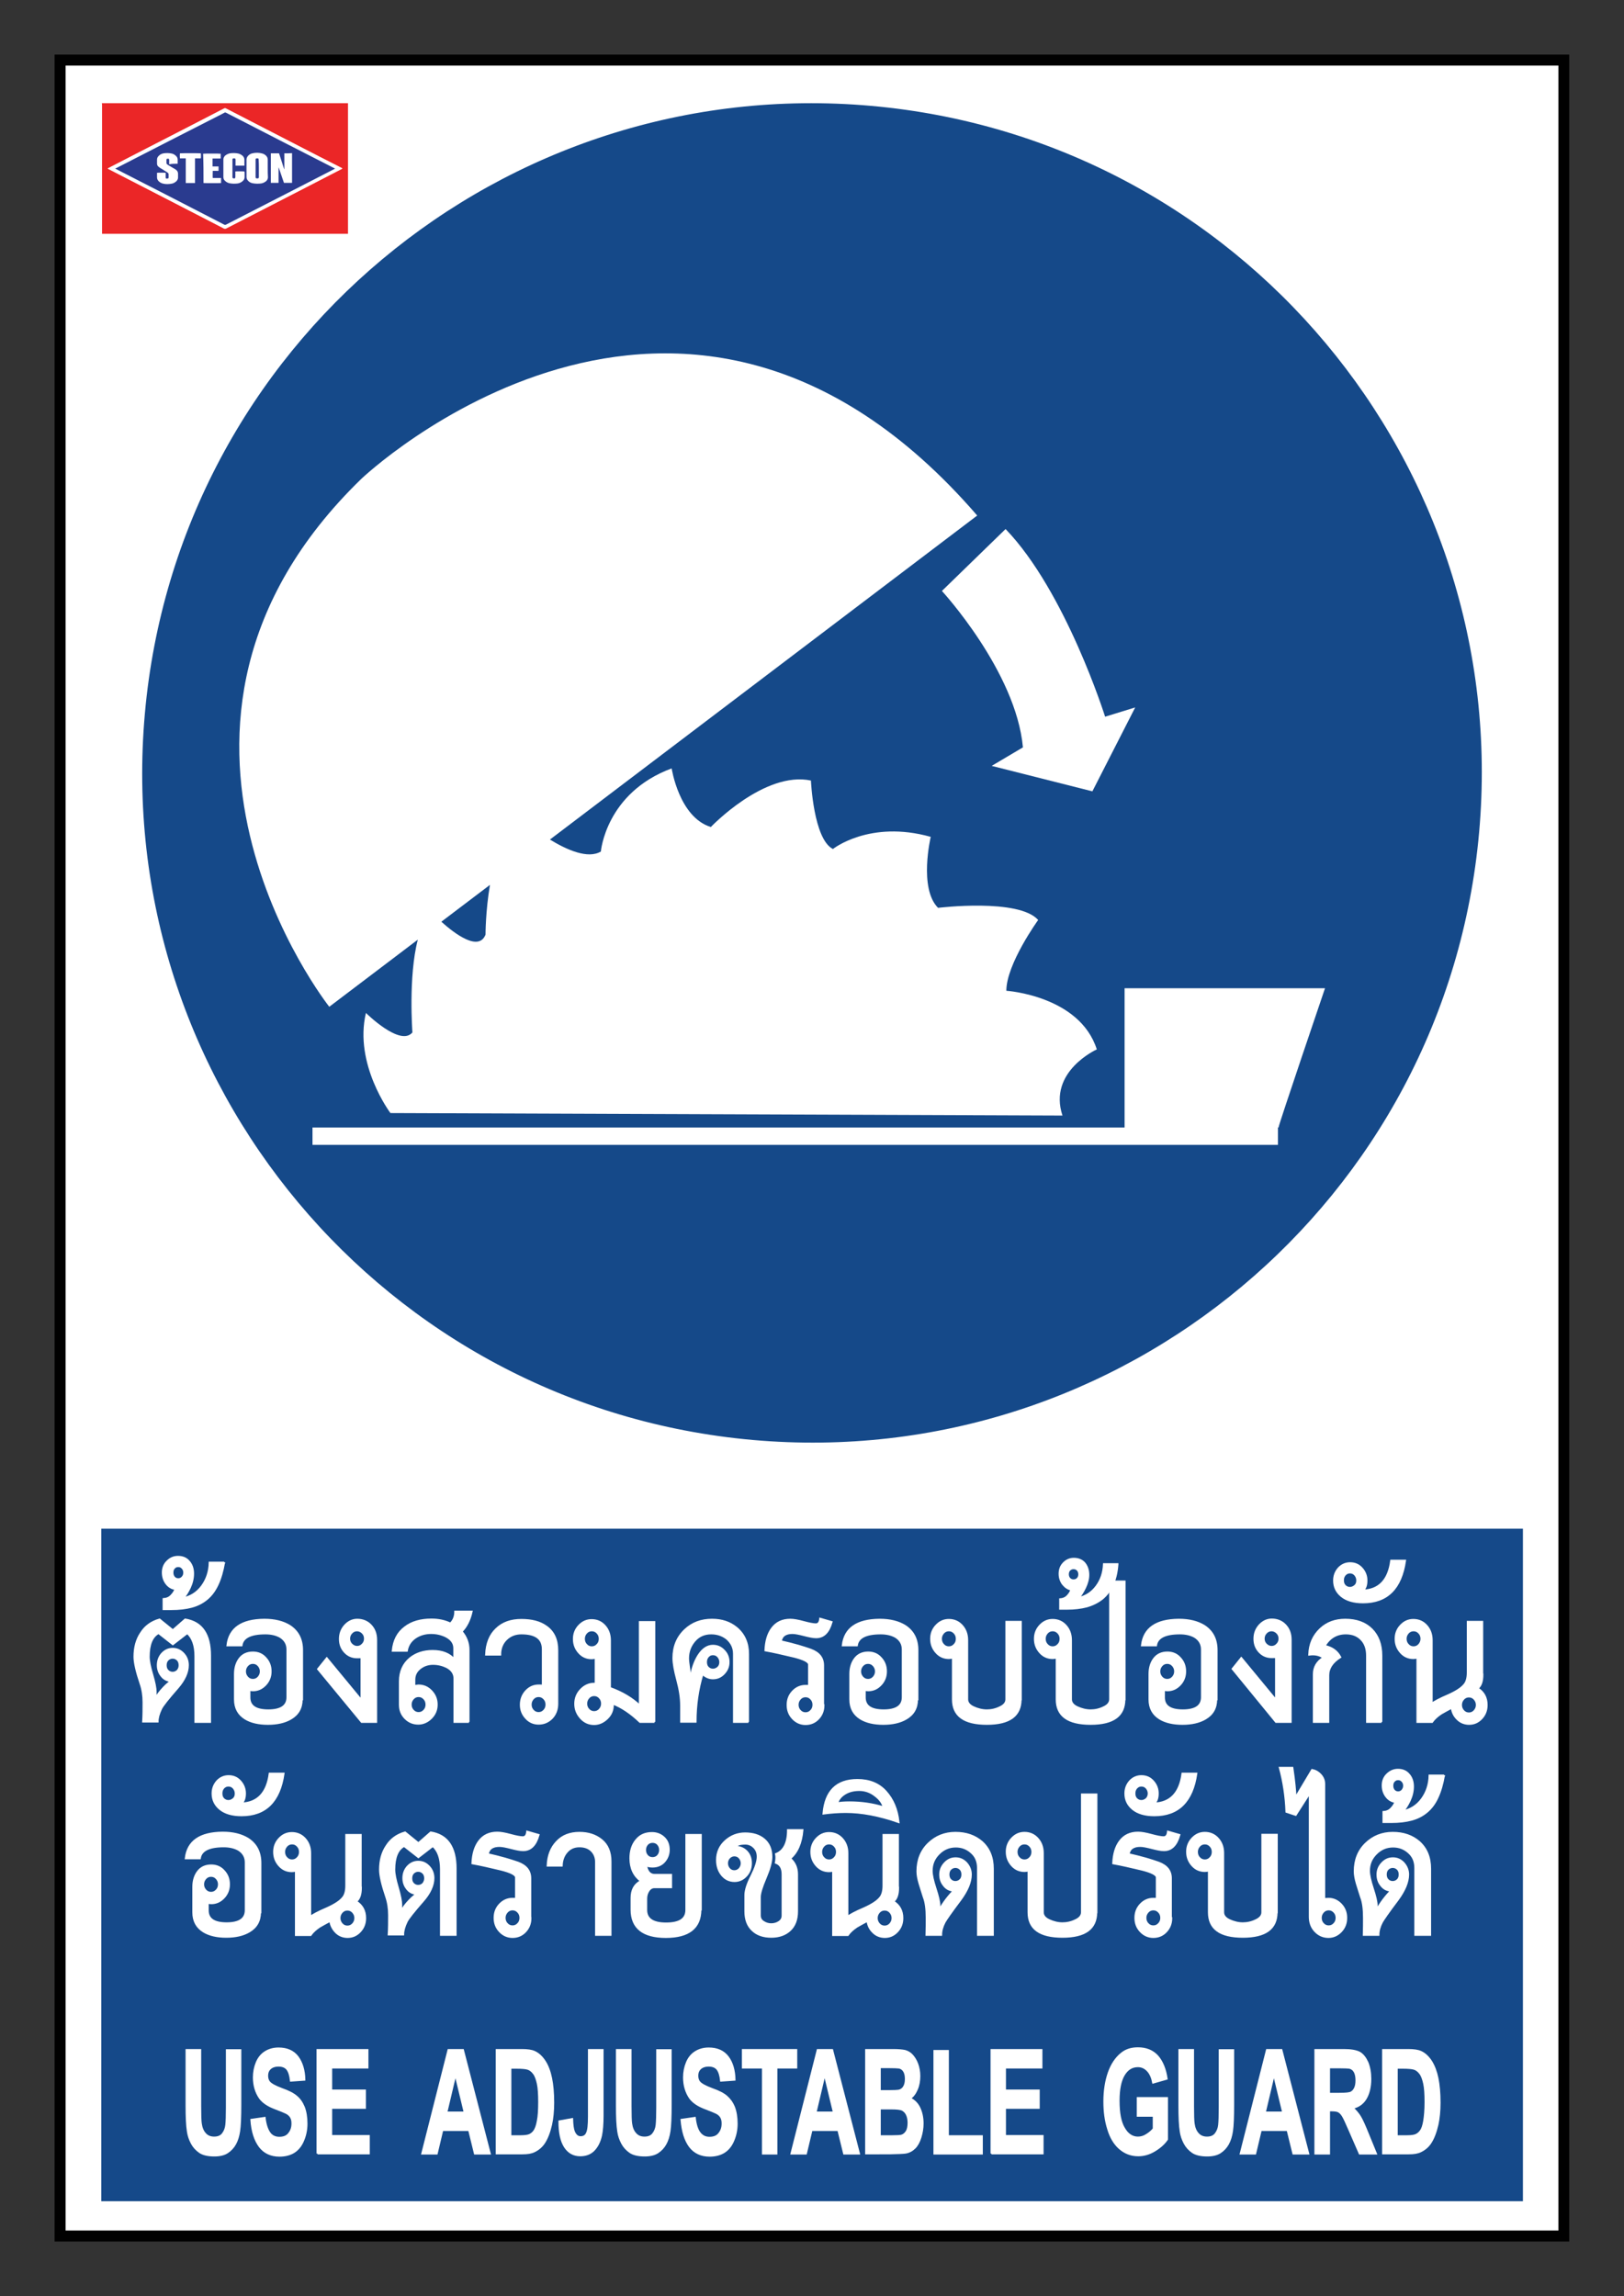 <?xml version="1.0" encoding="utf-8"?>
<!-- Generator: Adobe Illustrator 22.0.0, SVG Export Plug-In . SVG Version: 6.00 Build 0)  -->
<svg version="1.1" id="Layer_1" xmlns="http://www.w3.org/2000/svg" xmlns:xlink="http://www.w3.org/1999/xlink" x="0px" y="0px"
	 viewBox="0 0 841.9 1190.6" style="enable-background:new 0 0 841.9 1190.6;" xml:space="preserve">
<rect x="0" y="0" width="841.9" height="1190.6" fill="#333333" stroke="none"/>
<style type="text/css">
	.st0{fill:none;}
	.st1{fill:#010101;}
	.st2{fill:#FFFFFF;}
	.st3{fill:#154989;}
	.st4{fill:#EB2627;}
	.st5{fill:#2A3B8F;}
	.st6{fill:#FFFFFF;stroke:#FFFFFF;stroke-miterlimit:10;}
	.st7{fill-rule:evenodd;clip-rule:evenodd;fill:#FFFFFF;}
	.st8{fill-rule:evenodd;clip-rule:evenodd;fill:#154989;}
	.st9{fill:#2F3690;}
</style>
<g>
	<g>
		<rect x="0" y="0" class="st0" width="841.9" height="1190.6"/>
		<rect x="28.3" y="28.3" class="st1" width="785.2" height="1133.9"/>
		<rect x="34" y="34" class="st2" width="773.9" height="1122.5"/>
		<rect x="52.5" y="792.6" class="st3" width="737" height="348.7"/>
		<g id="stecon_121_">
			<path id="red_121_" class="st4" d="M52.8,53.5c42.5,0,85,0,127.6,0c0,22.6,0,45.1,0,67.7c-42.5,0-85,0-127.5,0c0-0.2,0-0.5,0-0.7
				c0-22.1,0-44.2,0-66.3C52.9,54,52.8,53.8,52.8,53.5z M55.8,87.4c0.2,0.1,0.4,0.2,0.5,0.3c3.6,1.8,7.1,3.7,10.7,5.5
				c16.4,8.4,32.7,16.8,49.1,25.2c0.4,0.2,0.7,0.2,1.1,0c13.8-7.1,27.6-14.2,41.4-21.3c6.1-3.2,12.3-6.3,18.4-9.5
				c0.1-0.1,0.3-0.2,0.5-0.3c-0.2-0.1-0.3-0.2-0.5-0.3c-3.8-1.9-7.6-3.9-11.4-5.8c-16.2-8.3-32.4-16.7-48.5-25
				c-0.3-0.2-0.5-0.2-0.9,0c-7,3.6-14.1,7.3-21.1,10.9c-12.6,6.5-25.2,12.9-37.7,19.4C56.9,86.8,56.4,87.1,55.8,87.4z"/>
			<g id="white_121_">
				<path class="st2" d="M55.8,87.4c0.6-0.3,1.1-0.6,1.6-0.8c12.6-6.5,25.2-12.9,37.7-19.4c7-3.6,14.1-7.2,21.1-10.9
					c0.3-0.2,0.6-0.1,0.9,0c16.2,8.3,32.4,16.7,48.5,25c3.8,1.9,7.6,3.9,11.4,5.8c0.1,0.1,0.3,0.1,0.5,0.3c-0.2,0.1-0.3,0.2-0.5,0.3
					c-6.1,3.2-12.3,6.3-18.4,9.5c-13.8,7.1-27.6,14.2-41.4,21.3c-0.4,0.2-0.7,0.2-1.1,0C99.7,110,83.4,101.6,67,93.1
					c-3.6-1.8-7.1-3.7-10.7-5.5C56.2,87.6,56,87.5,55.8,87.4z M59.7,87.4c0.2,0.1,0.3,0.2,0.4,0.2c1,0.5,1.9,1,2.9,1.5
					c17.7,9.1,35.5,18.2,53.2,27.3c0.3,0.1,0.5,0.2,0.8,0c12.9-6.6,25.7-13.2,38.6-19.8c5.8-3,11.6-6,17.5-9
					c0.1-0.1,0.3-0.2,0.5-0.3c-0.2-0.1-0.4-0.2-0.6-0.3c-15.9-8.2-31.9-16.4-47.8-24.5c-2.7-1.4-5.5-2.8-8.2-4.2
					c-0.2-0.1-0.4-0.1-0.7,0c-0.3,0.2-0.7,0.4-1.1,0.6C97,68.3,78.6,77.6,60.3,87C60.1,87.1,60,87.2,59.7,87.4z"/>
				<path class="st2" d="M147.4,79.5c1.4,0,2.7,0,4.1,0c0,5.2,0,10.3,0,15.4c-1.4,0-2.8,0-4.2,0c-0.9-2.6-1.8-5.3-2.7-7.9
					c0,0-0.1,0-0.1,0c0,2.6,0,5.2,0,7.9c-1.4,0-2.7,0-4,0c0,0,0,0,0,0c0,0,0,0,0,0c0-0.1,0-0.2,0-0.3c0-4.9,0-9.9,0-14.8
					c0,0,0-0.1,0-0.2c0.1,0,0.3,0,0.4,0c1.2,0,2.3,0,3.5,0c0.4,0,0.4,0,0.5,0.4c0.8,2.5,1.6,5,2.4,7.5c0,0.1,0.1,0.2,0.2,0.4
					C147.4,85,147.4,82.3,147.4,79.5z"/>
				<path class="st2" d="M138.8,87.3c0,1.5,0,3,0,4.5c0,0.8-0.3,1.4-0.8,1.9c-0.7,0.7-1.6,1.2-2.6,1.3c-1.5,0.3-3.1,0.3-4.6-0.1
					c-0.9-0.2-1.6-0.6-2.3-1.3c-0.5-0.5-0.8-1.1-0.8-1.9c0-3,0-6.1,0-9.1c0-0.7,0.2-1.3,0.7-1.8c0.6-0.7,1.4-1.2,2.3-1.4
					c1.7-0.4,3.5-0.4,5.2,0.1c0.7,0.2,1.4,0.6,2,1.2c0.6,0.5,0.9,1.2,0.8,2C138.8,84.3,138.8,85.8,138.8,87.3z M134.2,87.3
					c0-1.5,0-2.9,0-4.4c0-0.7-0.1-0.9-0.8-0.9c-0.1,0-0.2,0-0.2,0c-0.5,0.1-0.6,0.2-0.6,0.7c0,3,0,6,0,9c0,0.5,0.1,0.7,0.6,0.7
					c0.2,0,0.3,0,0.5,0c0.5-0.1,0.6-0.2,0.6-0.7C134.2,90.3,134.2,88.8,134.2,87.3z"/>
				<path class="st2" d="M126.7,88.9c0,0.2,0,0.3,0,0.5c0,0.8,0,1.6,0,2.4c0,0.8-0.3,1.5-0.9,2c-0.7,0.7-1.5,1.1-2.5,1.3
					c-1.5,0.3-3,0.3-4.5-0.1c-0.8-0.2-1.5-0.6-2.2-1.2c-0.6-0.6-0.9-1.2-0.9-2.1c0-3,0-5.9,0-8.9c0-0.9,0.3-1.6,0.9-2.1
					c0.7-0.7,1.6-1.1,2.5-1.2c1.4-0.2,2.9-0.2,4.3,0.1c0.9,0.2,1.6,0.6,2.3,1.2c0.6,0.6,0.9,1.2,0.9,2.1c0,0.8,0,1.7,0,2.5
					c0,0.2,0,0.3,0,0.5c-1.6,0-3.1,0-4.6,0c0-0.2,0-0.3,0-0.5c0-0.9,0-1.7,0-2.6c0-0.5-0.1-0.6-0.6-0.7c-0.1,0-0.2,0-0.3,0
					c-0.7,0.1-0.7,0.3-0.7,0.8c0,2.9,0,5.9,0,8.8c0,0.1,0,0.2,0,0.3c0,0.2,0.1,0.4,0.3,0.4c0.1,0,0.3,0.1,0.4,0.1
					c0.6,0.1,0.8-0.2,0.8-0.8c0-0.8,0-1.5,0-2.3c0-0.2,0-0.3,0-0.5C122.4,88.8,126,88.8,126.7,88.9z"/>
				<path class="st2" d="M105.5,94.9c0-5.1,0-10.2,0-15.3c0.4-0.1,8.7-0.1,9.1,0c0,0.8,0,1.6,0,2.5c-0.1,0-0.3,0-0.4,0
					c-1.1,0-2.2,0-3.3,0c-0.1,0-0.3,0-0.5,0c0,1.4,0,2.7,0,4.1c1,0,2.1,0,3.1,0c0,0.8,0,1.5,0,2.2c-0.4,0.1-0.7,0.1-1,0.1
					c-0.3,0-0.7,0-1,0c-0.3,0-0.7,0-1,0c-0.1,0.3-0.1,2.8,0,3.7c0.1,0,0.3,0,0.5,0c1.1,0,2.2,0,3.3,0c0.2,0,0.3,0,0.5,0
					c0,0.9,0,1.8,0,2.6C114.3,95,106,95,105.5,94.9z"/>
				<path class="st2" d="M101.1,94.9c-1.6,0-3.1,0-4.7,0c0-4.3,0-8.5,0-12.8c-1,0-2,0-3,0c-0.1-0.4-0.1-2.1,0-2.6
					c0.3-0.1,10.4-0.1,10.8,0c0.1,0.3,0.1,2.1,0,2.6c-1,0-2,0-3,0C101.1,86.4,101.1,90.6,101.1,94.9z"/>
				<path class="st2" d="M92.1,84.9c-1.6,0-3.1,0-4.6,0c0-0.2,0-0.3,0-0.5c0-0.6,0-1.2,0-1.8c0-0.4-0.1-0.6-0.5-0.6
					c-0.1,0-0.2,0-0.4,0c-0.3,0-0.5,0.2-0.5,0.5c0,0.6,0,1.1,0,1.7c0,0.4,0.2,0.6,0.5,0.8c0.4,0.2,0.7,0.4,1.1,0.7
					c1,0.6,2,1.1,2.9,1.7c0.1,0.1,0.3,0.2,0.4,0.3c0.7,0.5,1.1,1.2,1.1,2.1c0,0.7,0,1.3,0,2c0,0.7-0.2,1.3-0.7,1.7
					c-0.7,0.7-1.5,1.2-2.4,1.4c-1.5,0.4-3.1,0.4-4.7,0c-0.8-0.2-1.6-0.6-2.2-1.2c-0.6-0.5-0.9-1.2-0.9-2.1c0-0.8,0-1.5,0-2.3
					c0.3-0.1,3.9-0.1,4.5,0c0,0.1,0,0.3,0,0.4c0,0.7,0,1.3,0,2c0,0.4,0.1,0.6,0.5,0.6c0.2,0,0.5,0,0.7-0.1c0.2,0,0.3-0.2,0.3-0.4
					c0-0.6,0-1.2,0-1.8c0-0.3-0.2-0.6-0.4-0.7c-0.4-0.3-0.8-0.5-1.2-0.8c-1-0.6-2-1.2-2.9-1.8c-0.3-0.2-0.6-0.4-0.9-0.7
					c-0.4-0.4-0.6-0.9-0.6-1.5c0-0.7,0-1.3,0-2c0-0.8,0.3-1.4,0.8-1.9c0.7-0.7,1.6-1.2,2.6-1.4c1.4-0.3,2.8-0.3,4.2,0.1
					c0.9,0.2,1.7,0.7,2.3,1.3c0.5,0.5,0.8,1.1,0.8,1.9C92.1,83.5,92.1,84.2,92.1,84.9z"/>
			</g>
			<g id="blue_121_">
				<path class="st5" d="M59.7,87.4c0.3-0.1,0.5-0.2,0.7-0.3c18.3-9.4,36.6-18.8,54.9-28.1c0.4-0.2,0.7-0.4,1.1-0.6
					c0.2-0.1,0.4-0.1,0.7,0c2.7,1.4,5.4,2.8,8.2,4.2c15.9,8.2,31.9,16.4,47.8,24.5c0.2,0.1,0.3,0.2,0.6,0.3
					c-0.2,0.1-0.3,0.2-0.5,0.3c-5.8,3-11.6,6-17.5,9c-12.9,6.6-25.7,13.2-38.6,19.8c-0.3,0.1-0.5,0.1-0.8,0
					C98.5,107.3,80.8,98.2,63,89.1c-1-0.5-1.9-1-2.9-1.5C60,87.5,59.9,87.5,59.7,87.4z M147.4,79.5c0,2.8,0,5.5,0,8.3
					c-0.1-0.1-0.1-0.2-0.2-0.4c-0.8-2.5-1.6-5-2.4-7.5c-0.1-0.4-0.1-0.4-0.5-0.4c-1.2,0-2.3,0-3.5,0c-0.1,0-0.3,0-0.4,0
					c0,0.1,0,0.1,0,0.2c0,4.9,0,9.9,0,14.8c0,0.1,0,0.2,0,0.3c0,0,0,0,0,0c0,0,0,0,0,0c1.3,0,2.7,0,4,0c0-2.7,0-5.3,0-7.9
					c0,0,0.1,0,0.1,0c0.9,2.6,1.8,5.3,2.7,7.9c1.4,0,2.8,0,4.2,0c0-5.1,0-10.2,0-15.4C150.2,79.5,148.8,79.5,147.4,79.5z
					 M138.8,87.3c0-1.5,0-3,0-4.5c0-0.8-0.3-1.5-0.8-2c-0.6-0.6-1.2-1-2-1.2c-1.7-0.5-3.5-0.5-5.2-0.1c-0.9,0.2-1.7,0.7-2.3,1.4
					c-0.4,0.5-0.7,1.1-0.7,1.8c0,3,0,6.1,0,9.1c0,0.8,0.3,1.4,0.8,1.9c0.6,0.7,1.4,1.1,2.3,1.3c1.5,0.3,3.1,0.3,4.6,0.1
					c1-0.2,1.8-0.6,2.6-1.3c0.5-0.5,0.8-1.2,0.8-1.9C138.8,90.3,138.8,88.8,138.8,87.3z M126.7,88.9c-0.6-0.1-4.3-0.1-4.7,0
					c0,0.1,0,0.3,0,0.5c0,0.8,0,1.5,0,2.3c0,0.7-0.2,0.9-0.8,0.8c-0.1,0-0.3,0-0.4-0.1c-0.2-0.1-0.3-0.2-0.3-0.4c0-0.1,0-0.2,0-0.3
					c0-2.9,0-5.9,0-8.8c0-0.5,0-0.7,0.7-0.8c0.1,0,0.2,0,0.3,0c0.5,0.1,0.6,0.2,0.6,0.7c0,0.9,0,1.7,0,2.6c0,0.2,0,0.3,0,0.5
					c1.6,0,3.1,0,4.6,0c0-0.2,0-0.4,0-0.5c0-0.8,0-1.7,0-2.5c0-0.9-0.3-1.5-0.9-2.1c-0.7-0.6-1.4-1-2.3-1.2
					c-1.4-0.3-2.9-0.3-4.3-0.1c-0.9,0.2-1.8,0.6-2.5,1.2c-0.6,0.6-0.9,1.3-0.9,2.1c0,3,0,5.9,0,8.9c0,0.9,0.3,1.6,0.9,2.1
					c0.6,0.6,1.4,1,2.2,1.2c1.5,0.3,3,0.3,4.5,0.1c0.9-0.2,1.8-0.6,2.5-1.3c0.6-0.5,0.9-1.2,0.9-2c0-0.8,0-1.6,0-2.4
					C126.7,89.2,126.7,89.1,126.7,88.9z M92.1,84.9c0-0.7,0-1.4,0-2.1c0-0.8-0.3-1.4-0.8-1.9c-0.7-0.7-1.4-1.1-2.3-1.3
					c-1.4-0.3-2.8-0.3-4.2-0.1c-1,0.2-1.9,0.6-2.6,1.4c-0.5,0.5-0.8,1.1-0.8,1.9c0,0.7,0,1.3,0,2c0,0.6,0.2,1.1,0.6,1.5
					c0.3,0.2,0.6,0.5,0.9,0.7c1,0.6,2,1.2,2.9,1.8c0.4,0.2,0.8,0.5,1.2,0.8c0.2,0.2,0.4,0.4,0.4,0.7c0,0.6,0,1.2,0,1.8
					c0,0.2-0.1,0.4-0.3,0.4c-0.2,0-0.5,0.1-0.7,0.1c-0.4,0-0.5-0.2-0.5-0.6c0-0.7,0-1.3,0-2c0-0.1,0-0.3,0-0.4
					c-0.6-0.1-4.2-0.1-4.5,0c0,0.7,0,1.5,0,2.3c0,0.9,0.3,1.5,0.9,2.1c0.6,0.6,1.4,1,2.2,1.2c1.6,0.4,3.1,0.3,4.7,0
					c0.9-0.2,1.7-0.7,2.4-1.4c0.4-0.5,0.7-1.1,0.7-1.7c0-0.7,0-1.3,0-2c0-0.9-0.4-1.6-1.1-2.1c-0.1-0.1-0.3-0.2-0.4-0.3
					c-1-0.6-2-1.1-2.9-1.7c-0.4-0.2-0.7-0.4-1.1-0.7c-0.3-0.2-0.5-0.4-0.5-0.8c0-0.6,0-1.1,0-1.7c0-0.3,0.2-0.5,0.5-0.5
					c0.1,0,0.2,0,0.4,0c0.4,0,0.5,0.2,0.5,0.6c0,0.6,0,1.2,0,1.8c0,0.1,0,0.3,0,0.5C89.1,84.9,90.6,84.9,92.1,84.9z M105.5,94.9
					c0.5,0.1,8.8,0.1,9.1,0c0-0.9,0-1.7,0-2.6c-0.2,0-0.3,0-0.5,0c-1.1,0-2.2,0-3.3,0c-0.2,0-0.3,0-0.5,0c-0.1-0.8,0-3.3,0-3.7
					c0.3,0,0.7,0,1,0c0.3,0,0.7,0,1,0c0.3,0,0.7,0.1,1-0.1c0-0.7,0-1.5,0-2.2c-1.1,0-2.1,0-3.1,0c0-1.4,0-2.7,0-4.1
					c0.2,0,0.3,0,0.5,0c1.1,0,2.2,0,3.3,0c0.1,0,0.3,0,0.4,0c0-0.9,0-1.7,0-2.5c-0.4-0.1-8.7-0.1-9.1,0
					C105.5,84.7,105.5,89.8,105.5,94.9z M101.1,94.9c0-4.3,0-8.5,0-12.8c1,0,2,0,3,0c0.1-0.5,0.1-2.2,0-2.6
					c-0.4-0.1-10.5-0.1-10.8,0c-0.1,0.4-0.1,2.2,0,2.6c1,0,2,0,3,0c0,4.3,0,8.5,0,12.8C97.9,94.9,99.5,94.9,101.1,94.9z"/>
				<path class="st5" d="M134.2,87.3c0,1.5,0,3,0,4.5c0,0.5-0.1,0.6-0.6,0.7c-0.2,0-0.3,0-0.5,0c-0.5-0.1-0.6-0.2-0.6-0.7
					c0-3,0-6,0-9c0-0.5,0.1-0.6,0.6-0.7c0.1,0,0.2,0,0.2,0c0.7,0,0.8,0.1,0.8,0.9C134.2,84.4,134.2,85.9,134.2,87.3z"/>
			</g>
		</g>
	</g>
	<g>
		<g>
			<path class="st6" d="M96.8,1062.9h7v29.1c0,4.6,0.1,7.6,0.3,9c0.3,2.2,1,4,2.2,5.3c1.1,1.3,2.7,2,4.7,2c2,0,3.5-0.6,4.5-1.9
				c1-1.3,1.6-2.8,1.8-4.6c0.2-1.8,0.3-4.9,0.3-9.1v-29.7h7v28.2c0,6.4-0.2,11-0.6,13.7s-1.1,4.9-2.1,6.7c-1,1.8-2.4,3.3-4.1,4.4
				s-4,1.6-6.7,1.6c-3.3,0-5.9-0.6-7.6-1.8c-1.7-1.2-3.1-2.7-4.1-4.6c-1-1.9-1.7-3.9-2-6c-0.5-3.1-0.7-7.6-0.7-13.6V1062.9z"/>
			<path class="st6" d="M130.3,1099.1l6.9-1c0.4,3.5,1.3,6.1,2.5,7.8s3,2.5,5.1,2.5c2.3,0,4-0.7,5.1-2.2c1.2-1.5,1.7-3.2,1.7-5.2
				c0-1.3-0.2-2.3-0.7-3.2c-0.5-0.9-1.3-1.7-2.5-2.3c-0.8-0.4-2.7-1.2-5.6-2.3c-3.8-1.4-6.4-3.2-8-5.3c-2.1-3-3.2-6.6-3.2-10.8
				c0-2.7,0.5-5.3,1.5-7.7c1-2.4,2.5-4.2,4.4-5.4c1.9-1.2,4.2-1.9,6.9-1.9c4.4,0,7.7,1.5,9.9,4.4c2.2,3,3.4,6.9,3.5,11.8l-7,0.5
				c-0.3-2.8-0.9-4.7-1.9-6c-1-1.2-2.5-1.8-4.5-1.8c-2,0-3.7,0.6-4.8,1.9c-0.7,0.8-1.1,1.9-1.1,3.3c0,1.3,0.3,2.4,1,3.3
				c0.9,1.1,3,2.3,6.5,3.6c3.4,1.2,6,2.5,7.6,3.9c1.6,1.3,2.9,3.1,3.9,5.5c0.9,2.3,1.4,5.2,1.4,8.6c0,3.1-0.6,6-1.7,8.6
				c-1.1,2.7-2.7,4.7-4.7,6c-2,1.3-4.6,2-7.6,2c-4.4,0-7.8-1.6-10.2-4.7C132.2,1109.7,130.7,1105.1,130.3,1099.1z"/>
			<path class="st6" d="M164.6,1116.6v-53.7h25.9v9.1h-18.8v11.9h17.5v9h-17.5v14.6h19.5v9H164.6z"/>
			<path class="st6" d="M253.9,1116.6h-7.7l-3-12.2h-13.9l-2.9,12.2h-7.5l13.6-53.7h7.5L253.9,1116.6z M240.9,1095.3l-4.8-19.9
				l-4.7,19.9H240.9z"/>
			<path class="st6" d="M257.6,1062.9h12.9c2.9,0,5.1,0.3,6.6,1c2,0.9,3.8,2.6,5.3,4.9s2.6,5.3,3.3,8.7s1.1,7.7,1.1,12.7
				c0,4.4-0.4,8.2-1.1,11.4c-0.9,3.9-2.1,7.1-3.7,9.5c-1.2,1.8-2.9,3.3-5,4.3c-1.6,0.8-3.6,1.1-6.2,1.1h-13.3V1062.9z M264.6,1072
				v35.6h5.3c2,0,3.4-0.2,4.3-0.5c1.1-0.4,2.1-1.2,2.8-2.2s1.4-2.8,1.8-5.2c0.5-2.4,0.7-5.7,0.7-9.8s-0.2-7.3-0.7-9.6
				c-0.5-2.2-1.1-4-2-5.2c-0.9-1.2-1.9-2.1-3.3-2.5c-1-0.3-2.9-0.5-5.8-0.5H264.6z"/>
			<path class="st6" d="M305.4,1062.9h7v34c0,4.4-0.3,7.9-0.8,10.3c-0.7,3.1-1.9,5.6-3.7,7.5c-1.8,1.9-4.2,2.8-7.1,2.8
				c-3.4,0-6.1-1.5-8-4.5c-1.9-3-2.8-7.3-2.8-13.1l6.6-1.2c0.1,3.1,0.4,5.3,0.9,6.5c0.8,1.9,1.9,2.9,3.5,2.9c1.6,0,2.7-0.7,3.3-2.1
				c0.7-1.4,1-4.2,1-8.6V1062.9z"/>
			<path class="st6" d="M319.9,1062.9h7v29.1c0,4.6,0.1,7.6,0.3,9c0.3,2.2,1,4,2.2,5.3c1.1,1.3,2.7,2,4.7,2c2,0,3.5-0.6,4.5-1.9
				s1.6-2.8,1.8-4.6s0.3-4.9,0.3-9.1v-29.7h7v28.2c0,6.4-0.2,11-0.6,13.7s-1.1,4.9-2.1,6.7c-1,1.8-2.4,3.3-4.1,4.4s-4,1.6-6.7,1.6
				c-3.3,0-5.9-0.6-7.6-1.8c-1.7-1.2-3.1-2.7-4.1-4.6s-1.7-3.9-2-6c-0.5-3.1-0.7-7.6-0.7-13.6V1062.9z"/>
			<path class="st6" d="M353.3,1099.1l6.9-1c0.4,3.5,1.2,6.1,2.5,7.8s3,2.5,5.1,2.5c2.3,0,4-0.7,5.1-2.2c1.2-1.5,1.7-3.2,1.7-5.2
				c0-1.3-0.2-2.3-0.7-3.2c-0.5-0.9-1.3-1.7-2.5-2.3c-0.8-0.4-2.7-1.2-5.6-2.3c-3.8-1.4-6.4-3.2-8-5.3c-2.1-3-3.2-6.6-3.2-10.8
				c0-2.7,0.5-5.3,1.5-7.7c1-2.4,2.5-4.2,4.4-5.4s4.2-1.9,6.9-1.9c4.4,0,7.7,1.5,9.9,4.4s3.4,6.9,3.5,11.8l-7,0.5
				c-0.3-2.8-0.9-4.7-1.9-6c-1-1.2-2.5-1.8-4.5-1.8c-2,0-3.7,0.6-4.8,1.9c-0.7,0.8-1.1,1.9-1.1,3.3c0,1.3,0.3,2.4,1,3.3
				c0.9,1.1,3,2.3,6.5,3.6c3.4,1.2,6,2.5,7.6,3.9s2.9,3.1,3.9,5.5c0.9,2.3,1.4,5.2,1.4,8.6c0,3.1-0.6,6-1.7,8.6
				c-1.1,2.7-2.7,4.7-4.7,6s-4.6,2-7.6,2c-4.4,0-7.8-1.6-10.2-4.7C355.2,1109.7,353.8,1105.1,353.3,1099.1z"/>
			<path class="st6" d="M395.5,1116.6V1072h-10.4v-9.1h27.7v9.1h-10.3v44.6H395.5z"/>
			<path class="st6" d="M445.3,1116.6h-7.7l-3-12.2h-13.9l-2.9,12.2h-7.5l13.6-53.7h7.5L445.3,1116.6z M432.3,1095.3l-4.8-19.9
				l-4.7,19.9H432.3z"/>
			<path class="st6" d="M449,1062.9H463c2.8,0,4.8,0.2,6.2,0.5c1.4,0.4,2.6,1.1,3.6,2.2s2,2.6,2.7,4.5c0.7,1.9,1.1,4,1.1,6.3
				c0,2.5-0.4,4.8-1.3,6.9s-2.1,3.7-3.6,4.7c2.1,1,3.8,2.6,4.9,4.9s1.7,5,1.7,8.1c0,2.4-0.4,4.8-1.1,7.1c-0.7,2.3-1.7,4.2-3,5.5
				s-2.9,2.2-4.7,2.5c-1.2,0.2-4,0.3-8.5,0.4H449V1062.9z M456.1,1071.8v12.4h4.6c2.7,0,4.5-0.1,5.1-0.2c1.2-0.2,2.2-0.9,2.8-1.9
				c0.7-1.1,1-2.5,1-4.2c0-1.7-0.3-3-0.9-4c-0.6-1-1.5-1.7-2.7-1.9c-0.7-0.1-2.7-0.2-6-0.2H456.1z M456.1,1093.2v14.4h6.5
				c2.5,0,4.1-0.1,4.8-0.3c1-0.3,1.9-1,2.6-2.1c0.7-1.1,1-2.7,1-4.6c0-1.6-0.3-3-0.8-4.1s-1.2-1.9-2.2-2.5s-3-0.8-6.2-0.8H456.1z"/>
			<path class="st6" d="M484.4,1116.6v-53.2h7v44.2H509v9H484.4z"/>
			<path class="st6" d="M514,1116.6v-53.7h25.9v9.1H521v11.9h17.5v9H521v14.6h19.5v9H514z"/>
			<path class="st6" d="M589.8,1096.8v-9H605v21.4c-1.5,2.2-3.6,4.1-6.4,5.8s-5.6,2.5-8.5,2.5c-3.7,0-6.8-1.2-9.5-3.5
				s-4.8-5.7-6.1-10.1c-1.4-4.4-2-9.1-2-14.3c0-5.6,0.8-10.6,2.3-14.9c1.5-4.3,3.8-7.7,6.7-10c2.2-1.8,5-2.7,8.4-2.7
				c4.3,0,7.7,1.4,10.2,4.2c2.4,2.8,4,6.7,4.7,11.6l-7,2c-0.5-2.6-1.4-4.7-2.8-6.2c-1.4-1.5-3.1-2.3-5.1-2.3c-3.1,0-5.5,1.5-7.3,4.5
				c-1.8,3-2.7,7.5-2.7,13.4c0,6.4,0.9,11.2,2.8,14.3c1.8,3.2,4.3,4.8,7.2,4.8c1.5,0,3-0.4,4.4-1.3c1.5-0.9,2.8-2,3.8-3.2v-6.8
				H589.8z"/>
			<path class="st6" d="M611.5,1062.9h7v29.1c0,4.6,0.1,7.6,0.3,9c0.3,2.2,1,4,2.2,5.3c1.1,1.3,2.7,2,4.7,2c2,0,3.5-0.6,4.5-1.9
				c1-1.3,1.6-2.8,1.8-4.6c0.2-1.8,0.3-4.9,0.3-9.1v-29.7h7v28.2c0,6.4-0.2,11-0.6,13.7s-1.1,4.9-2.1,6.7c-1,1.8-2.4,3.3-4.1,4.4
				s-4,1.6-6.7,1.6c-3.3,0-5.9-0.6-7.6-1.8c-1.7-1.2-3.1-2.7-4.1-4.6c-1-1.9-1.7-3.9-2-6c-0.5-3.1-0.7-7.6-0.7-13.6V1062.9z"/>
			<path class="st6" d="M678.2,1116.6h-7.7l-3-12.2h-13.9l-2.9,12.2h-7.5l13.6-53.7h7.5L678.2,1116.6z M665.2,1095.3l-4.8-19.9
				l-4.7,19.9H665.2z"/>
			<path class="st6" d="M681.9,1116.6v-53.7h14.8c3.7,0,6.4,0.5,8.1,1.4c1.7,1,3,2.7,4.1,5.1c1,2.5,1.5,5.3,1.5,8.5
				c0,4-0.8,7.4-2.3,10c-1.5,2.6-3.8,4.3-6.9,5c1.5,1.4,2.8,2.9,3.8,4.5s2.3,4.5,4,8.7l4.3,10.5h-8.4l-5.1-11.7
				c-1.8-4.2-3-6.8-3.7-7.9c-0.7-1.1-1.4-1.8-2.1-2.2c-0.7-0.4-1.9-0.6-3.5-0.6H689v22.4H681.9z M689,1085.6h5.2
				c3.4,0,5.5-0.2,6.3-0.7c0.8-0.4,1.5-1.2,2-2.3c0.5-1.1,0.7-2.4,0.7-4c0-1.8-0.3-3.3-0.9-4.4s-1.5-1.8-2.7-2.1
				c-0.6-0.1-2.3-0.2-5.1-0.2H689V1085.6z"/>
			<path class="st6" d="M717.1,1062.9H730c2.9,0,5.1,0.3,6.6,1c2,0.9,3.8,2.6,5.3,4.9c1.5,2.4,2.6,5.3,3.3,8.7s1.1,7.7,1.1,12.7
				c0,4.4-0.4,8.2-1.1,11.4c-0.9,3.9-2.1,7.1-3.7,9.5c-1.2,1.8-2.9,3.3-5,4.3c-1.6,0.8-3.6,1.1-6.2,1.1h-13.3V1062.9z M724.1,1072
				v35.6h5.3c2,0,3.4-0.2,4.3-0.5c1.1-0.4,2.1-1.2,2.8-2.2c0.8-1,1.4-2.8,1.8-5.2s0.7-5.7,0.7-9.8s-0.2-7.3-0.7-9.6
				c-0.5-2.2-1.1-4-2-5.2c-0.9-1.2-1.9-2.1-3.3-2.5c-1-0.3-2.9-0.5-5.8-0.5H724.1z"/>
		</g>
		<g>
			<path class="st6" d="M134.8,991.5c0,4.5-1.9,7.8-5.7,10c-3.1,1.8-7,2.7-11.8,2.7s-8.7-0.9-11.7-2.7c-3.6-2.2-5.4-5.5-5.4-10
				v-13.2c0-3.1,0.8-5.8,2.4-7.9c1.6-2.1,3.9-3.2,6.9-3.2c2.6,0,4.8,0.9,6.5,2.8c1.8,1.9,2.7,4.2,2.7,7c0,2.7-0.9,5-2.7,6.9
				c-1.8,1.9-3.9,2.9-6.5,2.9c-0.7,0-1.3-0.1-1.8-0.3v4c0,4.5,3.3,6.7,9.8,6.7c6.6,0,9.9-2.3,9.9-6.8v-24.8c0-2.8-1.3-5-3.7-6.5
				c-2.1-1.2-4.7-1.8-7.7-1.8c-7.7,0-11.8,2.1-12.4,6.2h-7.3c1-8.8,7.4-13.2,19.1-13.3c5.4,0,9.8,1.1,13.3,3.3
				c4.2,2.8,6.3,6.9,6.3,12.5V991.5z M113.5,977c0-1.2-0.4-2.2-1.2-3.1c-0.8-0.9-1.8-1.3-2.9-1.3c-1.1,0-2.1,0.4-2.9,1.3
				c-0.8,0.9-1.2,1.9-1.2,3.1c0,1.2,0.4,2.2,1.2,3.1c0.8,0.9,1.8,1.3,2.9,1.3c1.1,0,2.1-0.4,2.9-1.3
				C113.1,979.3,113.5,978.2,113.5,977z"/>
			<path class="st6" d="M147,919.6c-2.1,14.4-9.3,21.6-21.8,21.6c-4.8,0-8.5-1.1-11.1-3.2c-2.6-2.1-3.9-4.8-3.9-8.1
				c0-2.5,0.8-4.6,2.4-6.4c1.6-1.7,3.6-2.6,5.9-2.6c2.5,0,4.5,0.9,6.1,2.7c1.6,1.8,2.4,3.9,2.4,6.3c0,2.3-0.6,4.1-1.8,5.2
				c8.4-0.3,13.3-5.5,14.6-15.5H147z M122.2,929.9c0-1.1-0.4-2.1-1.1-2.9c-0.7-0.8-1.6-1.2-2.7-1.2c-1,0-1.9,0.4-2.6,1.2
				c-0.7,0.8-1,1.7-1,2.9c0,1.1,0.3,2.1,1,2.8c0.7,0.7,1.6,1.1,2.6,1.1c1,0,1.9-0.4,2.7-1.1C121.9,932,122.2,931,122.2,929.9z"/>
			<path class="st6" d="M187.1,978.7c0,3.5-0.8,5.9-2.5,7.2c3.1,1.9,4.7,4.8,4.7,8.6c0,2.8-0.9,5.1-2.7,7c-1.8,1.9-3.9,2.8-6.4,2.8
				c-2.3,0-4.4-0.8-6-2.4s-2.7-3.6-3-6c-2.6,1.4-4.4,2.4-5.6,3.1c-1.9,1.3-3.5,2.7-4.6,4.3h-7.6v-33.4c-0.8,0.2-1.5,0.3-2.1,0.3
				c-2.6,0-4.8-1-6.5-2.9c-1.8-2-2.7-4.3-2.7-7.1c0-2.7,0.9-5,2.7-6.9c1.8-1.9,3.9-2.9,6.5-2.9c2.7,0,5,1,6.8,3
				c1.8,2,2.7,4.5,2.7,7.5v33c1.3-1,4.2-2.6,8.7-4.5c4-1.8,6.8-3.6,8.3-5.5c1.1-1.3,1.7-3.4,1.7-6.2v-26.3h7.5V978.7z M155.5,960.2
				c0-1.2-0.4-2.3-1.2-3.1c-0.8-0.9-1.8-1.3-2.9-1.3c-1.1,0-2.1,0.4-2.9,1.3c-0.8,0.9-1.2,1.9-1.2,3.1c0,1.2,0.4,2.3,1.2,3.1
				c0.8,0.9,1.8,1.3,2.9,1.3c1.1,0,2.1-0.4,2.9-1.3C155.1,962.5,155.5,961.4,155.5,960.2z M184.2,994.5c0-1.2-0.4-2.2-1.2-3.1
				c-0.8-0.9-1.8-1.3-2.9-1.3c-1.1,0-2.1,0.4-2.9,1.3c-0.8,0.9-1.2,1.9-1.2,3.1c0,1.2,0.4,2.2,1.2,3.1c0.8,0.9,1.8,1.3,2.9,1.3
				c1.1,0,2.1-0.4,2.9-1.3C183.8,996.7,184.2,995.7,184.2,994.5z"/>
			<path class="st6" d="M236.1,1003.2h-7.5v-34.1c0-5.5-1.4-9.5-4.2-12l-7.5,5.8l-7.4-5.8c-3.4,1.8-5.1,5.9-5.1,12.3
				c0,2.1,0.6,5.2,1.8,9.2c1.2,4.1,1.8,7.1,1.8,9.1c0,1.4-0.2,2.8-0.7,4.3c0.5-1.2,1.7-2.9,3.5-5.1c1.9-2.2,3.6-3.8,5.3-4.9
				c-2.2-0.2-3.9-1.1-5.1-2.7c-1.3-1.6-1.9-3.5-1.9-5.5c0-2.3,0.7-4.3,2.2-6c1.5-1.6,3.3-2.5,5.5-2.5s4,0.8,5.6,2.5
				c1.5,1.6,2.3,3.6,2.3,6c0,3.7-1.8,7.7-5.4,11.8c-4.8,5.5-7.7,9.1-8.5,10.8c-1.2,2.5-1.8,4.7-1.8,6.6h-7.5c0.2-3.3,0.2-6.6,0.2-10
				c0-3.5-0.5-6.7-1.5-9.6c-2.1-6.2-3.2-10.9-3.2-14c0-4.8,1.1-8.9,3.4-12.3c2.2-3.5,5.4-5.8,9.6-7l6.9,5.6l6.4-5.6
				c8.6,1.4,12.9,7.6,12.9,18.7V1003.2z M220.4,973.9c0-1.1-0.3-2.1-1-2.8c-0.7-0.7-1.6-1.1-2.6-1.1c-1,0-1.9,0.4-2.6,1.1
				c-0.7,0.7-1,1.7-1,2.8c0,1.1,0.3,2.1,1,2.8c0.7,0.7,1.5,1.1,2.6,1.1c1,0,1.9-0.4,2.6-1.1C220,975.9,220.4,975,220.4,973.9z"/>
			<path class="st6" d="M275,994.5c0,2.8-0.9,5.1-2.7,7s-4,2.8-6.6,2.8c-2.6,0-4.8-1-6.6-2.9s-2.7-4.2-2.7-7c0-2.8,0.9-5.1,2.7-7
				c1.8-1.9,4-2.9,6.6-2.9c1,0,1.6,0,1.8,0.1v-11.2c0-1.4-2.7-2.8-8-4.1c-5.4-1.3-10.2-2.4-14.6-3.2c0.2-4.8,1.3-8.6,3.5-11.5
				c2.2-2.9,5.3-4.4,9.4-4.4c1.7,0,4,0.4,6.9,1.2c2.9,0.8,5.1,1.2,6.3,1.2c1.4,0,2.1-1,2.3-2.9l5.9,1.7c-1.5,5.3-4.1,7.9-8,7.9
				c-1.5,0-3.5-0.4-6.2-1.1c-2.7-0.7-4.7-1.1-6.1-1.1c-3.5,0-5.6,1.4-6,4.3c6.2,1.4,11.4,2.9,15.7,4.4c4.2,1.6,6.3,4.2,6.3,8.1
				V994.5z M269.8,994.4c0-1.2-0.4-2.3-1.2-3.1c-0.8-0.9-1.8-1.3-2.9-1.3s-2.1,0.4-2.9,1.3c-0.8,0.9-1.2,1.9-1.2,3.1
				c0,1.2,0.4,2.3,1.2,3.1c0.8,0.9,1.8,1.3,2.9,1.3s2.1-0.4,2.9-1.3C269.4,996.7,269.8,995.6,269.8,994.4z"/>
			<path class="st6" d="M316.4,1003.2H309v-37.7c0-2.4-0.8-4.4-2.3-5.9c-1.5-1.5-3.6-2.3-6.3-2.3c-2.7,0-4.8,0.9-6.5,2.8
				c-1.7,1.9-2.6,4.3-2.7,7.2h-7.3c0.2-5.2,1.8-9.3,4.8-12.4c2.9-3.1,6.8-4.6,11.7-4.6c4.5,0,8.3,1.2,11.4,3.7
				c3.1,2.5,4.7,6.2,4.7,11.2V1003.2z"/>
			<path class="st6" d="M363.1,990.1c0,9.4-6,14.2-17.9,14.2c-11.8,0-17.8-4.7-17.8-14.2v-6c0-4.2,1.6-7.1,4.9-8.8
				c-3.6-2.7-5.5-6.6-5.5-11.8c0-3.8,1-7,3-9.4c2-2.5,4.7-3.7,8.2-3.7c2.4,0,4.5,0.8,6.2,2.4c1.7,1.6,2.5,3.7,2.5,6.3
				c0,2.3-0.8,4.4-2.3,6.1c-1.5,1.7-3.6,2.6-6.1,2.6c-1.3,0-2.4-0.2-3.4-0.6c0.6,3.3,2.1,4.9,4.4,4.9h8.6v6.4h-8.6
				c-1.3,0-2.3,0.6-3.1,1.8c-0.8,1.2-1.2,2.6-1.2,4.1v5.9c0,4.6,3.4,7,10.3,7c7,0,10.5-2.3,10.5-7v-38.9h7.5V990.1z M342.2,959.2
				c0-1.2-0.4-2.2-1.1-3c-0.7-0.8-1.7-1.2-2.8-1.2c-1.1,0-2.1,0.4-2.8,1.2c-0.7,0.8-1.1,1.8-1.1,3c0,1.2,0.4,2.2,1.1,3
				s1.7,1.2,2.8,1.2c1.1,0,2.1-0.4,2.8-1.2S342.2,960.4,342.2,959.2z"/>
			<path class="st6" d="M413.2,991c0,4.2-1.2,7.5-3.7,9.8c-2.5,2.3-5.7,3.4-9.7,3.4c-4,0-7.3-1.1-9.7-3.4c-2.5-2.3-3.7-5.6-3.7-9.8
				v-8.4c0-2.5,1.1-5.9,3.2-10c2.1-4.2,3.2-7.5,3.2-9.9c0-2-0.6-3.6-1.9-4.9c-1.3-1.3-2.8-1.9-4.5-1.9c-2.6,0-4.3,0.5-5.2,1.6
				c2.4,0.1,4.4,0.9,5.9,2.5c1.5,1.6,2.2,3.6,2.2,6c0,2.6-0.8,4.8-2.5,6.6c-1.7,1.8-3.7,2.7-6,2.7c-2.7,0-4.9-1.1-6.6-3.2
				c-1.7-2.1-2.5-4.7-2.5-7.7c0-4,1.5-7.3,4.4-9.9c2.9-2.6,6.3-3.9,10.2-3.9c4,0,7.3,1,9.8,3.1c2.5,2.1,3.8,5.1,3.8,9.1
				c0,2.6-1,6.2-3,10.9c-2,4.7-3,8-3,9.9v9.5c0,1.5,0.6,2.6,1.9,3.4c1.2,0.8,2.6,1.2,4,1.2c1.5,0,2.9-0.4,4.1-1.2
				c1.2-0.8,1.8-1.9,1.8-3.3v-21.4c0-3.2-1.2-5.2-3.5-6c0.3-1.6,0.4-3.1,0.1-4.5c4.1-1.6,6.2-5.8,6.2-12.4h7.5
				c-0.6,6.7-2.7,11.6-6.4,14.7c2.4,2.1,3.6,4.8,3.6,8.2V991z M384.5,966.1c0-1.1-0.4-2.1-1.1-2.9s-1.6-1.2-2.7-1.2
				c-1,0-1.9,0.4-2.7,1.2c-0.7,0.8-1.1,1.7-1.1,2.9c0,1.1,0.4,2.1,1.1,2.9c0.7,0.8,1.6,1.2,2.7,1.2c1,0,1.9-0.4,2.7-1.2
				C384.1,968.1,384.5,967.2,384.5,966.1z"/>
			<path class="st6" d="M465.6,978.7c0,3.5-0.8,5.9-2.5,7.2c3.1,1.9,4.7,4.8,4.7,8.6c0,2.8-0.9,5.1-2.7,7c-1.8,1.9-3.9,2.8-6.4,2.8
				c-2.3,0-4.4-0.8-6-2.4c-1.7-1.6-2.7-3.6-3-6c-2.6,1.4-4.4,2.4-5.6,3.1c-1.9,1.3-3.5,2.7-4.6,4.3h-7.6v-33.4
				c-0.8,0.2-1.5,0.3-2.1,0.3c-2.6,0-4.8-1-6.5-2.9c-1.8-2-2.7-4.3-2.7-7.1c0-2.7,0.9-5,2.7-6.9c1.8-1.9,3.9-2.9,6.5-2.9
				c2.7,0,5,1,6.8,3c1.8,2,2.7,4.5,2.7,7.5v33c1.3-1,4.2-2.6,8.7-4.5c4-1.8,6.8-3.6,8.3-5.5c1.1-1.3,1.7-3.4,1.7-6.2v-26.3h7.5
				V978.7z M433.9,960.2c0-1.2-0.4-2.3-1.2-3.1c-0.8-0.9-1.8-1.3-2.9-1.3c-1.1,0-2.1,0.4-2.9,1.3c-0.8,0.9-1.2,1.9-1.2,3.1
				c0,1.2,0.4,2.3,1.2,3.1c0.8,0.9,1.8,1.3,2.9,1.3c1.1,0,2.1-0.4,2.9-1.3C433.5,962.5,433.9,961.4,433.9,960.2z M462.7,994.5
				c0-1.2-0.4-2.2-1.2-3.1c-0.8-0.9-1.8-1.3-2.9-1.3c-1.1,0-2.1,0.4-2.9,1.3c-0.8,0.9-1.2,1.9-1.2,3.1c0,1.2,0.4,2.2,1.2,3.1
				c0.8,0.9,1.8,1.3,2.9,1.3c1.1,0,2.1-0.4,2.9-1.3C462.3,996.7,462.7,995.7,462.7,994.5z"/>
			<path class="st6" d="M465.8,944.7c-10-3.5-19.1-5.2-27.4-5.2c-3.8,0-7.6,0.3-11.5,0.8c1-11.6,6.8-17.4,17.6-17.4
				c6.2,0,11.1,2,14.7,6C462.9,933,465.1,938.2,465.8,944.7z M458.1,937.1c-0.5-2.2-1.9-4.2-4.4-6.1c-2.4-1.9-5.2-2.9-8.2-2.9
				c-2.9,0-5.4,0.6-7.5,1.9c-2.1,1.3-3.4,2.9-4,5c1.4-0.3,3.5-0.5,6.4-0.5C446.4,934.5,452.3,935.3,458.1,937.1z"/>
			<path class="st6" d="M514.5,1003.2H507v-34.7c0-3.3-1.1-6-3.4-8c-2.3-2.1-5-3.1-8.1-3.1c-3.4,0-6.3,1.2-8.8,3.7
				c-2.5,2.5-3.7,5.4-3.7,8.9c0,2.2,0.7,5.2,2,9.2c1.3,4,2,6.9,2,8.9c0,0.6-0.1,1.4-0.2,2.5c2.3-4.1,4.9-7.5,7.7-10.3
				c-2.3-0.2-4-1.1-5.3-2.9c-1.2-1.5-1.8-3.3-1.8-5.5c0-2.3,0.8-4.2,2.4-5.9c1.6-1.7,3.4-2.5,5.6-2.5c2.2,0,4,0.8,5.6,2.5
				c1.5,1.7,2.3,3.7,2.3,5.9c0,3.9-1.8,8.2-5.3,13c-4.9,6.5-7.6,10.4-8.3,11.7c-1.2,2.3-1.8,4.5-1.8,6.6h-7.6
				c0.1-3.2,0.1-6.2,0.1-8.8c0-4.7-0.5-8.3-1.5-10.8c-0.7-2.3-1.5-4.6-2.2-7c-0.7-2.4-1.1-4.5-1.1-6.3c0-5.9,1.9-10.7,5.7-14.4
				c3.8-3.7,8.5-5.6,14-5.6c5.6,0,10.1,1.6,13.7,4.7c3.8,3.4,5.7,8,5.7,13.9V1003.2z M498.9,971.9c0-1.1-0.3-2.1-1-2.8
				c-0.7-0.7-1.6-1.1-2.6-1.1c-1,0-1.9,0.4-2.6,1.1c-0.7,0.7-1,1.7-1,2.8c0,1.1,0.3,2.1,1,2.8c0.7,0.7,1.5,1.1,2.6,1.1
				c1,0,1.9-0.4,2.6-1.1C498.6,974,498.9,973,498.9,971.9z"/>
			<path class="st6" d="M568.3,991.5c0,8.5-5.8,12.7-17.5,12.7c-11.8,0-17.6-4.2-17.6-12.7v-21.7c-0.8,0.2-1.5,0.3-2.1,0.3
				c-2.6,0-4.8-1-6.5-2.9c-1.8-2-2.7-4.3-2.7-7.1c0-2.7,0.9-5,2.7-6.9c1.8-1.9,3.9-2.9,6.5-2.9c2.7,0,5,1,6.8,3
				c1.8,2,2.7,4.5,2.7,7.5v30.7c0,1.7,1.1,3.1,3.3,4.1c2.2,1,4.5,1.6,6.9,1.6c2.3,0,4.6-0.5,6.8-1.6c2.2-1,3.3-2.4,3.3-4.2v-61h7.5
				V991.5z M535.2,960.2c0-1.2-0.4-2.3-1.2-3.1c-0.8-0.9-1.8-1.3-2.9-1.3c-1.1,0-2.1,0.4-2.9,1.3c-0.8,0.9-1.2,1.9-1.2,3.1
				c0,1.2,0.4,2.3,1.2,3.1c0.8,0.9,1.8,1.3,2.9,1.3c1.1,0,2.1-0.4,2.9-1.3C534.8,962.5,535.2,961.4,535.2,960.2z"/>
			<path class="st6" d="M607.2,994.5c0,2.8-0.9,5.1-2.7,7s-4,2.8-6.6,2.8c-2.6,0-4.8-1-6.6-2.9s-2.7-4.2-2.7-7c0-2.8,0.9-5.1,2.7-7
				c1.8-1.9,4-2.9,6.6-2.9c1,0,1.6,0,1.8,0.1v-11.2c0-1.4-2.7-2.8-8-4.1c-5.4-1.3-10.2-2.4-14.6-3.2c0.2-4.8,1.3-8.6,3.5-11.5
				c2.2-2.9,5.3-4.4,9.4-4.4c1.7,0,4,0.4,6.9,1.2c2.9,0.8,5.1,1.2,6.3,1.2c1.4,0,2.1-1,2.3-2.9l5.9,1.7c-1.5,5.3-4.1,7.9-8,7.9
				c-1.5,0-3.5-0.4-6.2-1.1c-2.7-0.7-4.7-1.1-6.1-1.1c-3.5,0-5.6,1.4-6,4.3c6.2,1.4,11.4,2.9,15.6,4.4c4.2,1.6,6.3,4.2,6.3,8.1
				V994.5z M602,994.4c0-1.2-0.4-2.3-1.2-3.1c-0.8-0.9-1.8-1.3-2.9-1.3s-2.1,0.4-2.9,1.3c-0.8,0.9-1.2,1.9-1.2,3.1
				c0,1.2,0.4,2.3,1.2,3.1c0.8,0.9,1.8,1.3,2.9,1.3s2.1-0.4,2.9-1.3C601.6,996.7,602,995.6,602,994.4z"/>
			<path class="st6" d="M620.2,919.6c-2.1,14.4-9.3,21.6-21.8,21.6c-4.8,0-8.5-1.1-11.1-3.2c-2.6-2.1-3.9-4.8-3.9-8.1
				c0-2.5,0.8-4.6,2.4-6.4c1.6-1.7,3.6-2.6,5.9-2.6c2.5,0,4.5,0.9,6.1,2.7c1.6,1.8,2.4,3.9,2.4,6.3c0,2.3-0.6,4.1-1.8,5.2
				c8.4-0.3,13.3-5.5,14.6-15.5H620.2z M595.5,929.9c0-1.1-0.4-2.1-1.1-2.9c-0.7-0.8-1.6-1.2-2.7-1.2c-1,0-1.9,0.4-2.6,1.2
				c-0.7,0.8-1,1.7-1,2.9c0,1.1,0.3,2.1,1,2.8c0.7,0.7,1.6,1.1,2.6,1.1c1,0,1.9-0.4,2.7-1.1C595.1,932,595.5,931,595.5,929.9z"/>
			<path class="st6" d="M661.8,991.5c0,8.5-5.8,12.7-17.5,12.7c-11.8,0-17.6-4.2-17.6-12.7v-21.7c-0.8,0.2-1.5,0.3-2.1,0.3
				c-2.6,0-4.8-1-6.5-2.9c-1.8-2-2.7-4.3-2.7-7.1c0-2.7,0.9-5,2.7-6.9c1.8-1.9,3.9-2.9,6.5-2.9c2.7,0,5,1,6.8,3
				c1.8,2,2.7,4.5,2.7,7.5v30.7c0,1.7,1.1,3.1,3.3,4.1c2.2,1,4.5,1.6,6.9,1.6c2.3,0,4.6-0.5,6.8-1.6c2.2-1,3.3-2.4,3.3-4.1v-40.2
				h7.5V991.5z M628.7,960.2c0-1.2-0.4-2.3-1.2-3.1c-0.8-0.9-1.8-1.3-2.9-1.3c-1.1,0-2.1,0.4-2.9,1.3c-0.8,0.9-1.2,1.9-1.2,3.1
				c0,1.2,0.4,2.3,1.2,3.1c0.8,0.9,1.8,1.3,2.9,1.3c1.1,0,2.1-0.4,2.9-1.3C628.3,962.5,628.7,961.4,628.7,960.2z"/>
			<path class="st6" d="M697.9,994.4c0,2.8-0.9,5.1-2.7,7c-1.8,1.9-4,2.9-6.5,2.9c-2.7,0-5-1-6.9-3c-1.9-2-2.8-4.5-2.8-7.5v-64.2
				l-7.3,11.4l-4.8-1.6c-0.3-8.1-1.5-15.7-3.4-22.8h6.5c1,6.8,1.5,12,1.6,15.5l8.6-14.4c1.6,0.3,3.1,1.1,4.4,2.5
				c1.3,1.4,1.9,3,1.9,4.9v59.7c0.4-0.2,1.1-0.3,2.2-0.3c2.5,0,4.7,1,6.5,2.9C697,989.3,697.9,991.6,697.9,994.4z M692.9,994.4
				c0-1.2-0.4-2.3-1.2-3.1c-0.8-0.9-1.8-1.3-2.9-1.3c-1.1,0-2.1,0.4-2.9,1.3c-0.8,0.9-1.2,1.9-1.2,3.1c0,1.2,0.4,2.3,1.2,3.1
				c0.8,0.9,1.8,1.3,2.9,1.3c1.1,0,2.1-0.4,2.9-1.3C692.5,996.7,692.9,995.6,692.9,994.4z"/>
			<path class="st6" d="M741.2,1003.2h-7.5v-34.7c0-3.3-1.1-6-3.4-8c-2.3-2.1-5-3.1-8.1-3.1c-3.4,0-6.3,1.2-8.8,3.7
				c-2.5,2.5-3.7,5.4-3.7,8.9c0,2.2,0.7,5.2,2,9.2c1.3,4,2,6.9,2,8.9c0,0.6-0.1,1.4-0.2,2.5c2.3-4.1,4.9-7.5,7.7-10.3
				c-2.3-0.2-4-1.1-5.3-2.9c-1.2-1.5-1.8-3.3-1.8-5.5c0-2.3,0.8-4.2,2.4-5.9c1.6-1.7,3.4-2.5,5.6-2.5c2.2,0,4,0.8,5.6,2.5
				c1.5,1.7,2.3,3.7,2.3,5.9c0,3.9-1.8,8.2-5.3,13c-4.9,6.5-7.6,10.4-8.3,11.7c-1.2,2.3-1.8,4.5-1.8,6.6h-7.6
				c0.1-3.2,0.1-6.2,0.1-8.8c0-4.7-0.5-8.3-1.5-10.8c-0.7-2.3-1.5-4.6-2.2-7c-0.7-2.4-1.1-4.5-1.1-6.3c0-5.9,1.9-10.7,5.7-14.4
				c3.8-3.7,8.5-5.6,14-5.6c5.6,0,10.1,1.6,13.7,4.7c3.8,3.4,5.7,8,5.7,13.9V1003.2z M725.6,971.9c0-1.1-0.3-2.1-1-2.8
				c-0.7-0.7-1.6-1.1-2.6-1.1c-1,0-1.9,0.4-2.6,1.1c-0.7,0.7-1,1.7-1,2.8c0,1.1,0.3,2.1,1,2.8c0.7,0.7,1.5,1.1,2.6,1.1
				c1,0,1.9-0.4,2.6-1.1C725.3,974,725.6,973,725.6,971.9z"/>
			<path class="st6" d="M748.6,920.4c-0.8,4.6-1.9,8.4-3.4,11.6c-1.4,3.1-3.3,5.6-5.6,7.5c-2.3,1.9-4.9,3.2-7.9,4
				c-3,0.8-6.5,1.2-10.5,1.2h-4v-5.2c1.6-0.1,3-0.7,4-1.8c1.1-1.1,1.8-2.3,2.2-3.4c-2-0.3-3.6-1.3-4.8-2.9c-1.2-1.6-1.8-3.5-1.8-5.7
				c0-2.3,0.8-4.3,2.4-5.8s3.4-2.3,5.5-2.3c2.4,0,4.3,0.8,5.7,2.5c1.4,1.6,2.1,3.7,2.1,6.2c0,2.5-0.6,4.9-1.7,7.3
				c-1.1,2.3-2.3,4.2-3.5,5.5c4-0.8,7.3-2.9,9.8-6.3c2.5-3.4,3.9-7.5,4-12.2H748.6z M727.9,925.9c0-1-0.3-1.8-0.9-2.4
				c-0.6-0.7-1.3-1-2.2-1c-0.9,0-1.6,0.3-2.2,1c-0.6,0.6-0.8,1.5-0.8,2.4c0,1,0.3,1.8,0.8,2.4c0.6,0.7,1.3,1,2.2,1
				c0.9,0,1.6-0.3,2.2-1C727.6,927.6,727.9,926.8,727.9,925.9z"/>
		</g>
		<g>
			<path class="st6" d="M108.8,892.8h-7.5v-34.1c0-5.5-1.4-9.5-4.2-12l-7.5,5.8l-7.4-5.8c-3.4,1.8-5.1,5.9-5.1,12.3
				c0,2.1,0.6,5.2,1.8,9.2c1.2,4.1,1.8,7.1,1.8,9.1c0,1.4-0.2,2.8-0.7,4.3c0.5-1.2,1.7-2.9,3.5-5.1c1.9-2.2,3.6-3.8,5.3-4.9
				c-2.2-0.2-3.9-1.1-5.1-2.7c-1.3-1.6-1.9-3.5-1.9-5.5c0-2.3,0.7-4.3,2.2-6c1.5-1.6,3.3-2.5,5.5-2.5c2.2,0,4,0.8,5.6,2.5
				c1.5,1.6,2.3,3.6,2.3,6c0,3.7-1.8,7.7-5.4,11.8c-4.8,5.5-7.7,9.1-8.5,10.8c-1.2,2.5-1.8,4.7-1.8,6.6h-7.5c0.2-3.3,0.2-6.6,0.2-10
				c0-3.5-0.5-6.7-1.5-9.6c-2.1-6.2-3.2-10.9-3.2-14c0-4.8,1.1-8.9,3.4-12.3c2.2-3.5,5.4-5.8,9.6-7l6.9,5.6l6.4-5.6
				c8.6,1.4,12.9,7.6,12.9,18.7V892.8z M93.1,863.4c0-1.1-0.3-2.1-1-2.8c-0.7-0.7-1.6-1.1-2.6-1.1c-1,0-1.9,0.4-2.6,1.1
				c-0.7,0.7-1,1.7-1,2.8c0,1.1,0.3,2.1,1,2.8c0.7,0.7,1.6,1.1,2.6,1.1c1,0,1.9-0.4,2.6-1.1C92.8,865.4,93.1,864.5,93.1,863.4z"/>
			<path class="st6" d="M116.2,810c-0.8,4.6-1.9,8.4-3.4,11.6s-3.3,5.6-5.6,7.5c-2.3,1.9-4.9,3.2-7.9,4s-6.5,1.2-10.5,1.2h-4v-5.2
				c1.6-0.1,3-0.7,4-1.8c1.1-1.1,1.8-2.3,2.2-3.4c-2-0.3-3.6-1.3-4.8-2.9c-1.2-1.6-1.8-3.5-1.8-5.7c0-2.3,0.8-4.3,2.4-5.8
				c1.6-1.6,3.4-2.3,5.5-2.3c2.4,0,4.3,0.8,5.7,2.5c1.4,1.6,2.1,3.7,2.1,6.2c0,2.5-0.6,4.9-1.7,7.3c-1.1,2.3-2.3,4.2-3.5,5.5
				c4-0.8,7.3-2.9,9.8-6.3c2.5-3.4,3.9-7.5,4-12.2H116.2z M95.5,815.4c0-1-0.3-1.8-0.9-2.4c-0.6-0.7-1.3-1-2.2-1
				c-0.9,0-1.6,0.3-2.2,1c-0.6,0.6-0.8,1.5-0.8,2.4c0,1,0.3,1.8,0.8,2.4c0.6,0.7,1.3,1,2.2,1c0.9,0,1.6-0.3,2.2-1
				C95.2,817.2,95.5,816.4,95.5,815.4z"/>
			<path class="st6" d="M156.4,881.1c0,4.5-1.9,7.8-5.7,10c-3.1,1.8-7,2.7-11.8,2.7s-8.7-0.9-11.7-2.7c-3.6-2.2-5.4-5.5-5.4-10
				v-13.2c0-3.1,0.8-5.8,2.4-7.9c1.6-2.1,3.9-3.2,6.9-3.2c2.6,0,4.8,0.9,6.5,2.8c1.8,1.9,2.7,4.2,2.7,7c0,2.7-0.9,5-2.7,6.9
				c-1.8,1.9-3.9,2.9-6.5,2.9c-0.7,0-1.3-0.1-1.8-0.3v4c0,4.5,3.3,6.7,9.8,6.7c6.6,0,9.9-2.3,9.9-6.8v-24.8c0-2.8-1.3-5-3.7-6.5
				c-2.1-1.2-4.7-1.8-7.7-1.8c-7.7,0-11.8,2.1-12.4,6.2h-7.3c1-8.8,7.4-13.2,19.1-13.3c5.4,0,9.8,1.1,13.3,3.3
				c4.2,2.8,6.3,6.9,6.3,12.5V881.1z M135.2,866.6c0-1.2-0.4-2.2-1.2-3.1c-0.8-0.9-1.8-1.3-2.9-1.3c-1.1,0-2.1,0.4-2.9,1.3
				c-0.8,0.9-1.2,1.9-1.2,3.1c0,1.2,0.4,2.2,1.2,3.1c0.8,0.9,1.8,1.3,2.9,1.3c1.1,0,2.1-0.4,2.9-1.3
				C134.8,868.8,135.2,867.8,135.2,866.6z"/>
			<path class="st6" d="M194.9,892.8h-7.4l-22.6-27.4l4.5-5.6l18,21.8v-22.4c-0.2,0.1-1,0.1-2.3,0.1c-2.5,0-4.6-0.9-6.3-2.7
				c-1.7-1.8-2.6-4-2.6-6.8c0-2.8,0.9-5.1,2.7-7.1c1.8-1.9,3.9-2.9,6.3-2.9c2.8,0,5.2,1,7,2.9c1.9,2,2.8,4.5,2.8,7.6V892.8z
				 M189.2,849.6c0-1.2-0.4-2.2-1.2-3c-0.8-0.8-1.8-1.3-2.9-1.3c-1.1,0-2.1,0.4-2.9,1.3c-0.8,0.8-1.2,1.9-1.2,3c0,1.2,0.4,2.2,1.2,3
				c0.8,0.8,1.8,1.3,2.9,1.3c1.1,0,2.1-0.4,2.9-1.3C188.8,851.8,189.2,850.8,189.2,849.6z"/>
			<path class="st6" d="M243.1,892.8h-7.5v-22.5c0-2.6-1.4-4.6-4.1-6c-2.1-1-4.4-1.6-7-1.6c-2.5,0-4.6,0.7-6.4,2
				c-2.2,1.6-3.3,3.6-3.3,6.2v3.3c1.1-0.2,1.9-0.3,2.2-0.3c2.6,0,4.8,1,6.6,2.9c1.9,2,2.8,4.3,2.8,7c0,2.8-1,5.1-2.9,7
				c-1.9,1.9-4.2,2.9-6.6,2.9c-2.7,0-4.9-0.9-6.8-2.8c-1.9-1.9-2.8-4.2-2.8-7.1v-12c0-5.1,1.8-9.1,5.3-12c3.1-2.5,7-3.8,11.7-3.8
				c5,0,8.7,1.5,11.2,4.4v-5.8c0-2.7-1.5-4.7-4.4-6.2c-2.3-1.1-4.8-1.7-7.6-1.7c-3.1,0-5.8,0.8-8.1,2.3c-2.5,1.7-4,4-4.5,6.9h-7.3
				c0.5-5.3,2.6-9.4,6.4-12.2c3.5-2.7,8.1-4,13.7-4c3.6,0,6.9,0.7,9.8,2.1c1.7-1.6,2.5-3.7,2.5-6.2h8.5c-1,4.4-2.7,7.8-5.2,10.3
				c2.4,2.8,3.6,6,3.6,9.6V892.8z M221.1,883.8c0-1.2-0.4-2.3-1.2-3.1c-0.8-0.9-1.8-1.3-2.9-1.3c-1.1,0-2.1,0.4-2.9,1.3
				c-0.8,0.9-1.2,1.9-1.2,3.1c0,1.2,0.4,2.3,1.2,3.1c0.8,0.9,1.8,1.3,2.9,1.3c1.1,0,2.1-0.4,2.9-1.3
				C220.7,886.1,221.1,885,221.1,883.8z"/>
			<path class="st6" d="M288.9,883.3c0,3-0.9,5.5-2.8,7.5c-1.9,1.9-4.1,2.9-6.9,2.9c-2.6,0-4.8-1-6.5-2.9c-1.8-1.9-2.7-4.2-2.7-6.9
				c0-2.8,0.9-5.1,2.7-7.1c1.8-1.9,3.9-2.9,6.5-2.9c0.9,0,1.6,0,2.2,0.1v-18.9c0-5.5-3.7-8.2-11.1-8.2c-3.1,0-5.7,1-7.8,3
				c-2.1,2-3.2,4.7-3.2,8H252c0.2-5.7,2-10.2,5.3-13.3c3.3-3.2,7.6-4.7,13-4.7c5.3,0,9.6,1.1,12.8,3.4c3.9,2.7,5.8,6.8,5.8,12.4
				V883.3z M283.3,883.8c0-1.2-0.4-2.3-1.2-3.1c-0.8-0.9-1.8-1.3-2.9-1.3c-1.1,0-2.1,0.4-2.9,1.3c-0.8,0.9-1.2,1.9-1.2,3.1
				c0,1.2,0.4,2.3,1.2,3.1c0.8,0.9,1.8,1.3,2.9,1.3c1.1,0,2.1-0.4,2.9-1.3C282.9,886.1,283.3,885,283.3,883.8z"/>
			<path class="st6" d="M339.3,892.8h-7.5c-4.7-4.5-9.4-7.7-14.1-9.5v0.7c0,2.8-1,5.1-3,7c-2,1.9-4.2,2.9-6.7,2.9
				c-2.7,0-5-1-6.9-3.1s-2.9-4.5-2.9-7.4c0-2.9,1-5.3,2.9-7.3c1.9-2,4.2-3.1,6.9-3.1h0.8v-13.5c-0.8,0.2-1.5,0.3-2.1,0.3
				c-2.6,0-4.8-1-6.5-2.9c-1.8-2-2.7-4.3-2.7-7.1c0-2.7,0.9-5,2.7-6.9c1.8-1.9,3.9-2.9,6.5-2.9c2.7,0,5,1,6.8,3
				c1.8,2,2.7,4.5,2.7,7.5v24.7c6.4,2.3,11.5,5.4,15.5,9.2v-43.4h7.5V892.8z M310.9,849.7c0-1.2-0.4-2.3-1.2-3.1
				c-0.8-0.9-1.8-1.3-2.9-1.3c-1.1,0-2.1,0.4-2.9,1.3c-0.8,0.9-1.2,1.9-1.2,3.1c0,1.2,0.4,2.3,1.2,3.1c0.8,0.9,1.8,1.3,2.9,1.3
				c1.1,0,2.1-0.4,2.9-1.3C310.5,852,310.9,851,310.9,849.7z M312.1,883.3c0-1.2-0.4-2.3-1.2-3.1c-0.8-0.9-1.8-1.3-2.9-1.3
				c-1.1,0-2.1,0.4-2.9,1.3c-0.8,0.9-1.2,1.9-1.2,3.1c0,1.2,0.4,2.3,1.2,3.1c0.8,0.9,1.8,1.3,2.9,1.3c1.1,0,2.1-0.4,2.9-1.3
				C311.7,885.5,312.1,884.5,312.1,883.3z"/>
			<path class="st6" d="M388,892.8h-7.5v-35.4c0-3.1-1.3-5.7-3.7-7.8c-2.3-1.8-5-2.7-8.1-2.7c-3.6,0-6.5,1.3-8.7,3.9
				s-3.3,5.6-3.3,9.1c0,1,0.2,2.5,0.5,4.7c0.4,2.2,0.5,4.1,0.5,5.8v3.6c0-0.1,0.1-1,0.4-2.8c0.3-1.8,0.5-3.1,0.5-4.1
				c0.8-3.6,2.1-6.7,3.7-9.1c2.1-3.1,4.5-4.7,7.3-4.7c2.2,0,4.1,0.8,5.7,2.5c1.6,1.6,2.4,3.6,2.4,6c0,2.3-0.8,4.2-2.4,5.9
				c-1.6,1.7-3.5,2.5-5.7,2.5c-2,0-3.8-0.8-5.4-2.3c-2.4,7.9-3.6,16.2-3.6,24.8h-7.5v-8.3c0-4.1-0.7-8.5-2-13.3
				c-1.3-4.8-2-8.6-2-11.4c0-6,2-10.8,6-14.6c3.8-3.6,8.5-5.3,14-5.3c5.1,0,9.3,1.4,12.8,4.3c3.9,3.3,5.9,7.8,5.9,13.4V892.8z
				 M373.4,861.8c0-1.1-0.4-2.1-1.1-2.9s-1.6-1.2-2.7-1.2s-1.9,0.4-2.6,1.2c-0.7,0.8-1,1.7-1,2.9c0,1.1,0.3,2.1,1,2.8
				c0.7,0.7,1.6,1.1,2.6,1.1s1.9-0.4,2.7-1.1C373,863.9,373.4,863,373.4,861.8z"/>
			<path class="st6" d="M426.9,884.1c0,2.8-0.9,5.1-2.7,7c-1.8,1.9-4,2.8-6.6,2.8c-2.6,0-4.8-1-6.6-2.9s-2.7-4.2-2.7-7
				c0-2.8,0.9-5.1,2.7-7c1.8-1.9,4-2.9,6.6-2.9c1,0,1.6,0,1.8,0.1V863c0-1.4-2.7-2.8-8-4.1c-5.4-1.3-10.2-2.4-14.6-3.2
				c0.2-4.8,1.3-8.6,3.5-11.5c2.2-2.9,5.3-4.4,9.4-4.4c1.7,0,4,0.4,6.9,1.2c2.9,0.8,5.1,1.2,6.3,1.2c1.4,0,2.1-1,2.3-2.9l5.9,1.7
				c-1.5,5.3-4.1,7.9-8,7.9c-1.5,0-3.5-0.4-6.2-1.1c-2.7-0.7-4.7-1.1-6.1-1.1c-3.5,0-5.6,1.4-6,4.3c6.2,1.4,11.4,2.9,15.6,4.4
				c4.2,1.6,6.3,4.2,6.3,8.1V884.1z M421.7,883.9c0-1.2-0.4-2.3-1.2-3.1c-0.8-0.9-1.8-1.3-2.9-1.3c-1.1,0-2.1,0.4-2.9,1.3
				c-0.8,0.9-1.2,1.9-1.2,3.1c0,1.2,0.4,2.3,1.2,3.1c0.8,0.9,1.8,1.3,2.9,1.3c1.1,0,2.1-0.4,2.9-1.3
				C421.3,886.2,421.7,885.1,421.7,883.9z"/>
			<path class="st6" d="M475.4,881.1c0,4.5-1.9,7.8-5.7,10c-3.1,1.8-7,2.7-11.8,2.7c-4.8,0-8.7-0.9-11.7-2.7
				c-3.6-2.2-5.4-5.5-5.4-10v-13.2c0-3.1,0.8-5.8,2.4-7.9c1.6-2.1,3.9-3.2,6.9-3.2c2.6,0,4.8,0.9,6.5,2.8c1.8,1.9,2.7,4.2,2.7,7
				c0,2.7-0.9,5-2.7,6.9c-1.8,1.9-3.9,2.9-6.5,2.9c-0.7,0-1.3-0.1-1.8-0.3v4c0,4.5,3.3,6.7,9.8,6.7c6.6,0,9.9-2.3,9.9-6.8v-24.8
				c0-2.8-1.3-5-3.7-6.5c-2.1-1.2-4.7-1.8-7.7-1.8c-7.7,0-11.8,2.1-12.4,6.2h-7.3c1-8.8,7.4-13.2,19.1-13.3c5.4,0,9.8,1.1,13.3,3.3
				c4.2,2.8,6.3,6.9,6.3,12.5V881.1z M454.1,866.6c0-1.2-0.4-2.2-1.2-3.1c-0.8-0.9-1.8-1.3-2.9-1.3s-2.1,0.4-2.9,1.3
				c-0.8,0.9-1.2,1.9-1.2,3.1c0,1.2,0.4,2.2,1.2,3.1c0.8,0.9,1.8,1.3,2.9,1.3s2.1-0.4,2.9-1.3C453.7,868.8,454.1,867.8,454.1,866.6z
				"/>
			<path class="st6" d="M529.1,881.1c0,8.5-5.8,12.7-17.5,12.7c-11.8,0-17.6-4.2-17.6-12.7v-21.7c-0.8,0.2-1.5,0.3-2.1,0.3
				c-2.6,0-4.8-1-6.5-2.9c-1.8-2-2.7-4.3-2.7-7.1c0-2.7,0.9-5,2.7-6.9c1.8-1.9,3.9-2.9,6.5-2.9c2.7,0,5,1,6.8,3
				c1.8,2,2.7,4.5,2.7,7.5v30.7c0,1.7,1.1,3.1,3.3,4.1c2.2,1,4.5,1.6,6.9,1.6c2.3,0,4.6-0.5,6.8-1.6c2.2-1,3.3-2.4,3.3-4.1v-40.2
				h7.5V881.1z M496,849.7c0-1.2-0.4-2.3-1.2-3.1c-0.8-0.9-1.8-1.3-2.9-1.3c-1.1,0-2.1,0.4-2.9,1.3c-0.8,0.9-1.2,1.9-1.2,3.1
				c0,1.2,0.4,2.3,1.2,3.1c0.8,0.9,1.8,1.3,2.9,1.3c1.1,0,2.1-0.4,2.9-1.3C495.6,852,496,851,496,849.7z"/>
			<path class="st6" d="M582.9,881.1c0,8.5-5.8,12.7-17.5,12.7c-11.8,0-17.6-4.2-17.6-12.7v-21.7c-0.8,0.2-1.5,0.3-2.1,0.3
				c-2.6,0-4.8-1-6.5-2.9c-1.8-2-2.7-4.3-2.7-7.1c0-2.7,0.9-5,2.7-6.9c1.8-1.9,3.9-2.9,6.5-2.9c2.7,0,5,1,6.8,3
				c1.8,2,2.7,4.5,2.7,7.5v30.7c0,1.7,1.1,3.1,3.3,4.1c2.2,1,4.5,1.6,6.9,1.6c2.3,0,4.6-0.5,6.8-1.6c2.2-1,3.3-2.4,3.3-4.2v-61h7.5
				V881.1z M549.8,849.7c0-1.2-0.4-2.3-1.2-3.1c-0.8-0.9-1.8-1.3-2.9-1.3c-1.1,0-2.1,0.4-2.9,1.3c-0.8,0.9-1.2,1.9-1.2,3.1
				c0,1.2,0.4,2.3,1.2,3.1c0.8,0.9,1.8,1.3,2.9,1.3c1.1,0,2.1-0.4,2.9-1.3C549.4,852,549.8,851,549.8,849.7z"/>
			<path class="st6" d="M579.3,811.1c-0.3,4.2-1.2,7.8-2.5,10.7c-1.4,2.9-3.2,5.3-5.4,7.1c-2.3,1.8-4.9,3.1-8,4
				c-3.1,0.8-6.5,1.2-10.2,1.2h-3.6v-4.9c1.6-0.1,2.9-0.7,3.9-1.8c1-1.1,1.6-2.1,1.9-3.2c-1.8-0.4-3.2-1.4-4.4-2.9
				c-1.1-1.5-1.7-3.3-1.7-5.3c0-2.3,0.7-4.1,2.2-5.6c1.5-1.5,3.2-2.2,5.2-2.2c2.3,0,4.2,0.8,5.5,2.3c1.3,1.6,2,3.6,2,6
				c0,2.2-0.6,4.4-1.7,6.7c-1.1,2.3-2.3,4.1-3.4,5.4c3.9-0.9,7-2.9,9.4-6.2c2.4-3.3,3.6-7,3.8-11.4H579.3z M559.5,816.3
				c0-1-0.3-1.7-0.8-2.3c-0.6-0.6-1.3-0.9-2.2-0.9c-0.8,0-1.5,0.3-2.1,0.9c-0.6,0.6-0.8,1.4-0.8,2.3c0,0.9,0.3,1.6,0.8,2.2
				c0.6,0.6,1.3,0.9,2.1,0.9c0.9,0,1.6-0.3,2.2-0.9C559.2,817.9,559.5,817.2,559.5,816.3z"/>
			<path class="st6" d="M630.5,881.1c0,4.5-1.9,7.8-5.7,10c-3.1,1.8-7,2.7-11.8,2.7s-8.7-0.9-11.7-2.7c-3.6-2.2-5.4-5.5-5.4-10
				v-13.2c0-3.1,0.8-5.8,2.4-7.9c1.6-2.1,3.9-3.2,6.9-3.2c2.6,0,4.8,0.9,6.5,2.8c1.8,1.9,2.7,4.2,2.7,7c0,2.7-0.9,5-2.7,6.9
				c-1.8,1.9-3.9,2.9-6.5,2.9c-0.7,0-1.3-0.1-1.8-0.3v4c0,4.5,3.3,6.7,9.8,6.7c6.6,0,9.9-2.3,9.9-6.8v-24.8c0-2.8-1.3-5-3.7-6.5
				c-2.1-1.2-4.7-1.8-7.7-1.8c-7.7,0-11.8,2.1-12.4,6.2h-7.3c1-8.8,7.4-13.2,19.1-13.3c5.4,0,9.8,1.1,13.3,3.3
				c4.2,2.8,6.3,6.9,6.3,12.5V881.1z M609.2,866.6c0-1.2-0.4-2.2-1.2-3.1c-0.8-0.9-1.8-1.3-2.9-1.3c-1.1,0-2.1,0.4-2.9,1.3
				c-0.8,0.9-1.2,1.9-1.2,3.1c0,1.2,0.4,2.2,1.2,3.1c0.8,0.9,1.8,1.3,2.9,1.3c1.1,0,2.1-0.4,2.9-1.3
				C608.8,868.8,609.2,867.8,609.2,866.6z"/>
			<path class="st6" d="M668.9,892.8h-7.4L639,865.3l4.5-5.6l18,21.8v-22.4c-0.2,0.1-1,0.1-2.3,0.1c-2.5,0-4.6-0.9-6.3-2.7
				c-1.7-1.8-2.6-4-2.6-6.8c0-2.8,0.9-5.1,2.7-7.1c1.8-1.9,3.9-2.9,6.3-2.9c2.8,0,5.2,1,7,2.9c1.9,2,2.8,4.5,2.8,7.6V892.8z
				 M663.3,849.6c0-1.2-0.4-2.2-1.2-3c-0.8-0.8-1.8-1.3-2.9-1.3c-1.1,0-2.1,0.4-2.9,1.3c-0.8,0.8-1.2,1.9-1.2,3c0,1.2,0.4,2.2,1.2,3
				c0.8,0.8,1.8,1.3,2.9,1.3c1.1,0,2.1-0.4,2.9-1.3C662.9,851.8,663.3,850.8,663.3,849.6z"/>
			<path class="st6" d="M716.2,892.8h-7.5v-34.4c0-3.5-1-6.4-3-8.4c-2-2.1-4.7-3.1-8-3.1c-4.8,0-8.5,2.2-11,6.5
				c3.8,0.8,6.5,2.7,8.1,5.8c-4.1,2.6-6.2,5.7-6.2,9.4v24.2h-7.5v-24.7c0-3.6,1.6-6.5,5-8.6c-2-1.5-4.5-2-7.4-1.6
				c0.2-5.4,2.1-9.8,5.8-13.3c3.4-3.2,7.7-4.8,12.9-4.8c5.8,0,10.4,1.7,13.7,5c3.3,3.3,5,7.9,5,13.6V892.8z"/>
			<path class="st6" d="M728.4,809.2c-2.1,14.4-9.3,21.6-21.8,21.6c-4.8,0-8.5-1.1-11.1-3.2c-2.6-2.1-3.9-4.8-3.9-8.1
				c0-2.5,0.8-4.6,2.4-6.4c1.6-1.7,3.6-2.6,5.9-2.6c2.5,0,4.5,0.9,6.1,2.7c1.6,1.8,2.4,3.9,2.4,6.3c0,2.3-0.6,4.1-1.8,5.2
				c8.4-0.3,13.3-5.5,14.6-15.5H728.4z M703.6,819.4c0-1.1-0.4-2.1-1.1-2.9c-0.7-0.8-1.6-1.2-2.7-1.2c-1,0-1.9,0.4-2.6,1.2
				c-0.7,0.8-1,1.7-1,2.9c0,1.1,0.3,2.1,1,2.8c0.7,0.7,1.6,1.1,2.6,1.1c1,0,1.9-0.4,2.7-1.1C703.3,821.5,703.6,820.6,703.6,819.4z"
				/>
			<path class="st6" d="M768.5,868.2c0,3.5-0.8,5.9-2.5,7.2c3.1,1.9,4.7,4.8,4.7,8.6c0,2.8-0.9,5.1-2.7,7c-1.8,1.9-3.9,2.8-6.4,2.8
				c-2.3,0-4.4-0.8-6-2.4c-1.7-1.6-2.7-3.6-3-6c-2.6,1.4-4.4,2.4-5.6,3.1c-1.9,1.3-3.5,2.7-4.6,4.3h-7.6v-33.4
				c-0.8,0.2-1.5,0.3-2.1,0.3c-2.6,0-4.8-1-6.5-2.9c-1.8-2-2.7-4.3-2.7-7.1c0-2.7,0.9-5,2.7-6.9c1.8-1.9,3.9-2.9,6.5-2.9
				c2.7,0,5,1,6.8,3c1.8,2,2.7,4.5,2.7,7.5v33c1.3-1,4.2-2.6,8.7-4.5c4-1.8,6.8-3.6,8.3-5.5c1.1-1.3,1.7-3.4,1.7-6.2v-26.3h7.5
				V868.2z M736.9,849.7c0-1.2-0.4-2.3-1.2-3.1c-0.8-0.9-1.8-1.3-2.9-1.3c-1.1,0-2.1,0.4-2.9,1.3c-0.8,0.9-1.2,1.9-1.2,3.1
				c0,1.2,0.4,2.3,1.2,3.1c0.8,0.9,1.8,1.3,2.9,1.3c1.1,0,2.1-0.4,2.9-1.3C736.4,852,736.9,851,736.9,849.7z M765.6,884
				c0-1.2-0.4-2.2-1.2-3.1c-0.8-0.9-1.8-1.3-2.9-1.3c-1.1,0-2.1,0.4-2.9,1.3c-0.8,0.9-1.2,1.9-1.2,3.1c0,1.2,0.4,2.2,1.2,3.1
				c0.8,0.9,1.8,1.3,2.9,1.3c1.1,0,2.1-0.4,2.9-1.3C765.2,886.2,765.6,885.2,765.6,884z"/>
		</g>
	</g>
	<g>
		<path class="st3" d="M451.7,54.9c191,17,332.1,185.6,315.1,376.6c-17,191-185.6,332.1-376.6,315.1C199.2,729.6,58.1,561,75.1,370
			C92.1,179,260.7,37.9,451.7,54.9"/>
		<g>
			<path class="st2" d="M568.6,544.1c-8.9-27.9-46.9-30.4-46.9-30.4c0-13.9,16.5-36.7,16.5-36.7c-10.1-11.4-51.9-6.3-51.9-6.3
				c-10.1-10.1-3.8-36.8-3.8-36.8c-31.7-8.9-50.7,6.3-50.7,6.3c-10.1-5.1-11.4-35.5-11.4-35.5c-24.1-5.1-51.9,24.1-51.9,24.1
				c-16.5-5.1-20.3-30.4-20.3-30.4c-34.2,12.7-36.7,43.1-36.7,43.1c-6.7,4-17.6-0.8-26.4-6.2l221.5-168
				c-153.3-177.4-319.3-19-319.3-19C55.4,376.3,170.7,522,170.7,522l45.9-34.8c-5,19.1-2.8,48.1-2.8,48.1
				c-6.3,7.6-24.1-10.1-24.1-10.1c-6.3,26.6,12.7,51.9,12.7,51.9l348.4,1.3C543.2,555.5,568.6,544.1,568.6,544.1 M228.8,477.9
				l25.2-19.1c-2.3,13.5-2.3,25.8-2.3,25.8C248.2,493.5,235.8,484.2,228.8,477.9z"/>
			<path class="st2" d="M686.9,512.4H583v72.2H162v9h500.5v-9h0.3C662.8,583.3,686.9,512.4,686.9,512.4"/>
			<path class="st2" d="M488.3,306.4c0,0,38.4,41.7,42,81.1l-16.2,9.6l52.2,13.2l22.2-43.5l-15.6,4.8c0,0-20.4-64.9-51.6-97.3
				L488.3,306.4"/>
		</g>
	</g>
</g>
</svg>
